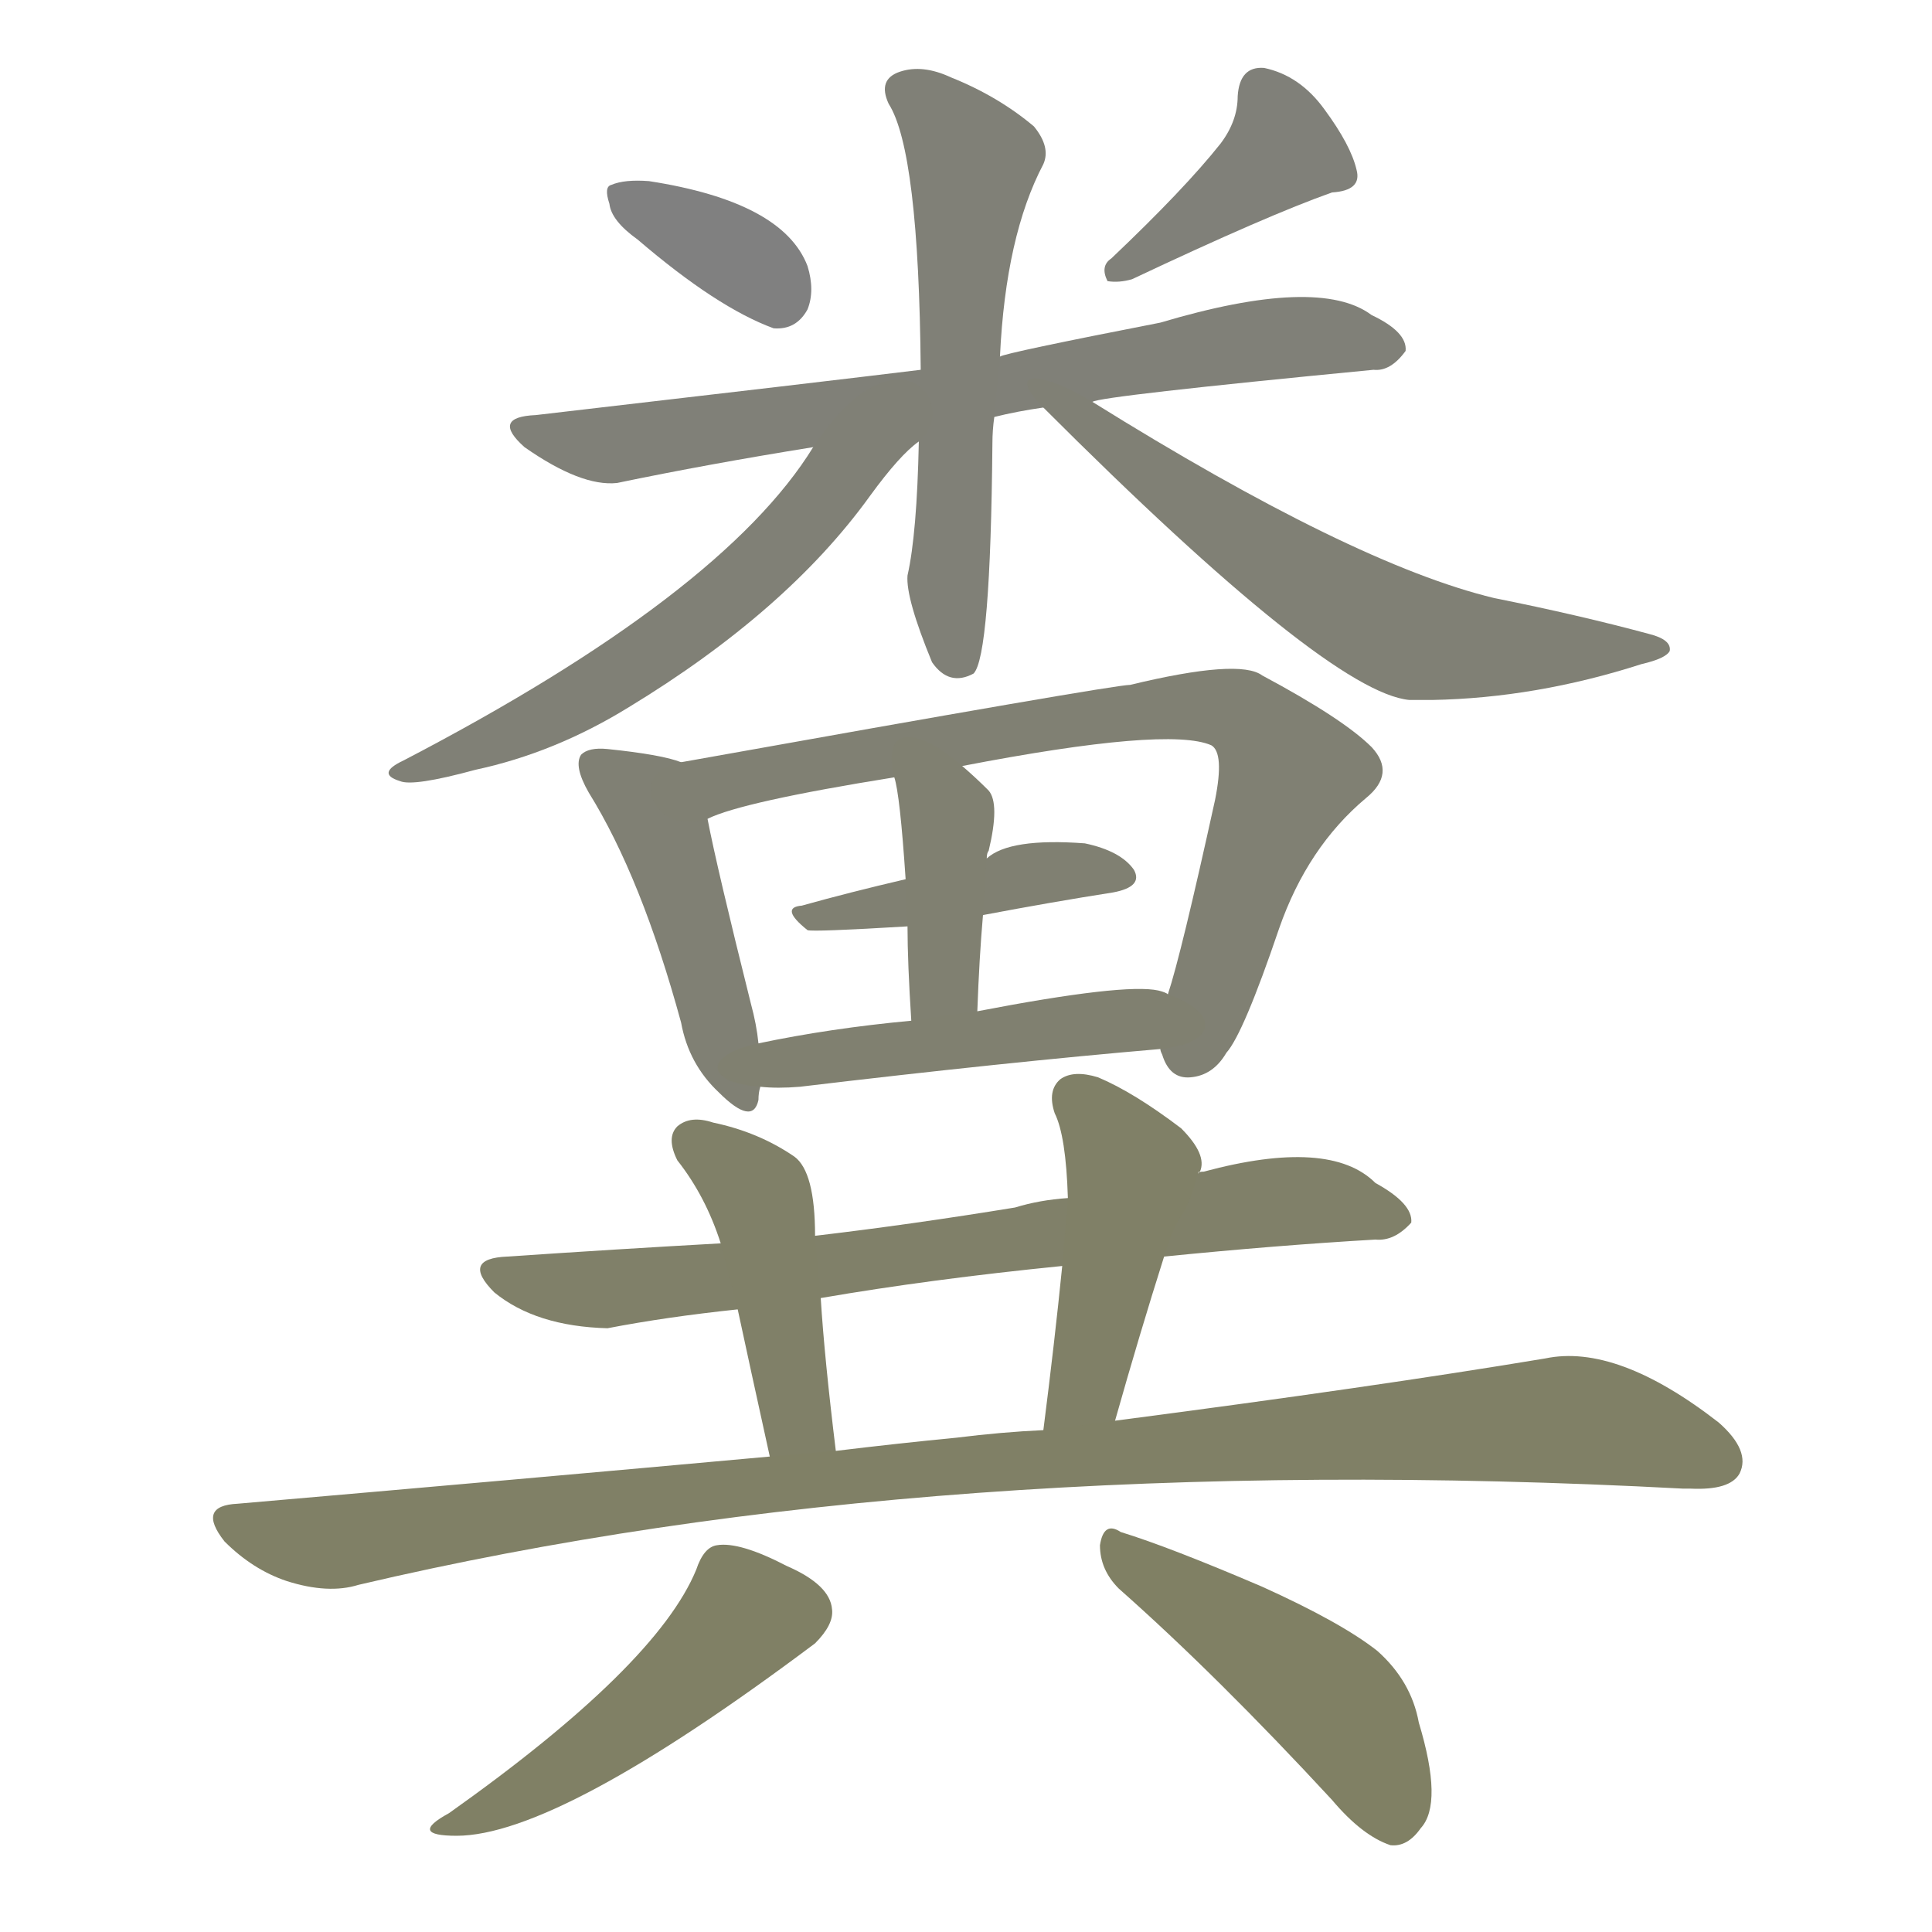 <svg version="1.1" viewBox="0 0 1024 1024" xmlns="http://www.w3.org/2000/svg">
  
  <g transform="scale(1, -1) translate(0, -900)">
    <style type="text/css">
        .stroke1 {fill: #808080;}
        .stroke2 {fill: #808079;}
        .stroke3 {fill: #808078;}
        .stroke4 {fill: #808077;}
        .stroke5 {fill: #808076;}
        .stroke6 {fill: #808075;}
        .stroke7 {fill: #808074;}
        .stroke8 {fill: #808073;}
        .stroke9 {fill: #808072;}
        .stroke10 {fill: #808071;}
        .stroke11 {fill: #808070;}
        .stroke12 {fill: #808069;}
        .stroke13 {fill: #808068;}
        .stroke14 {fill: #808067;}
        .stroke15 {fill: #808066;}
        .stroke16 {fill: #808065;}
        .stroke17 {fill: #808064;}
        .stroke18 {fill: #808063;}
        .stroke19 {fill: #808062;}
        .stroke20 {fill: #808061;}
        text {
            font-family: Helvetica;
            font-size: 50px;
            fill: #808060;
            paint-order: stroke;
            stroke: #000000;
            stroke-width: 4px;
            stroke-linecap: butt;
            stroke-linejoin: miter;
            font-weight: 800;
        }
    </style>

    <path d="M 338 773 Q 380 737 410 726 Q 422 725 428 736 Q 432 746 428 759 Q 415 793 344 804 Q 331 805 324 802 Q 320 801 323 792 Q 324 783 338 773 Z" class="stroke1"/>
    <path d="M 647 824 Q 628 800 589 763 Q 583 759 587 751 Q 593 750 600 752 Q 672 786 706 798 Q 722 799 719 810 Q 716 823 702 842 Q 689 860 670 864 Q 657 865 656 849 Q 656 836 647 824 Z" class="stroke2"/>
    <path d="M 579 687 Q 583 690 728 704 Q 737 703 745 714 Q 746 724 727 733 Q 699 754 615 729 Q 533 713 530 711 L 488 704 Q 439 698 284 680 Q 260 679 278 663 Q 308 642 327 644 Q 375 654 431 663 L 527 679 Q 539 682 553 684 L 579 687 Z" class="stroke3"/>
    <path d="M 530 711 Q 533 775 553 813 Q 557 822 548 833 Q 529 849 504 859 Q 489 866 477 862 Q 465 858 471 845 Q 487 820 488 704 L 487 666 Q 486 617 481 595 Q 480 583 494 549 Q 503 536 516 543 Q 525 552 526 665 Q 526 672 527 679 L 530 711 Z" class="stroke4"/>
    <path d="M 431 663 Q 383 585 214 497 Q 199 490 212 486 Q 219 483 252 492 Q 294 501 333 525 Q 417 576 461 637 Q 477 659 487 666 C 510 686 475 730 431 663 Z" class="stroke5"/>
    <path d="M 553 684 Q 704 533 747 529 Q 751 529 759 529 Q 814 530 870 548 Q 883 551 885 555 Q 886 561 874 564 Q 837 574 792 583 Q 717 601 579 687 C 553 703 532 705 553 684 Z" class="stroke6"/>
    <path d="M 361 496 Q 351 500 322 503 Q 312 504 308 500 Q 304 494 312 480 Q 340 435 361 358 Q 365 336 381 321 Q 399 303 402 317 Q 402 321 403 324 L 402 347 Q 401 357 398 368 Q 380 440 375 466 C 370 493 370 493 361 496 Z" class="stroke7"/>
    <path d="M 615 344 Q 615 343 616 341 Q 620 328 631 329 Q 643 330 650 342 Q 659 352 678 408 Q 693 451 724 477 Q 740 490 727 504 Q 712 519 669 542 Q 657 551 599 537 Q 590 537 361 496 C 331 491 347 456 375 466 Q 393 475 474 488 L 510 494 Q 619 515 642 505 Q 649 501 644 476 Q 626 394 619 373 L 615 344 Z" class="stroke8"/>
    <path d="M 521 415 Q 558 422 590 427 Q 606 430 601 439 Q 594 449 575 453 Q 535 456 523 445 L 480 434 Q 450 427 425 420 Q 413 419 428 407 Q 431 406 481 409 L 521 415 Z" class="stroke9"/>
    <path d="M 518 364 Q 519 392 521 415 L 523 445 Q 523 448 524 449 Q 530 474 524 481 Q 517 488 510 494 C 487 514 467 517 474 488 Q 477 479 480 434 L 481 409 Q 481 390 483 359 C 485 329 517 334 518 364 Z" class="stroke10"/>
    <path d="M 403 324 Q 412 323 424 324 Q 533 337 615 344 C 645 347 647 363 619 373 Q 618 374 614 375 Q 596 379 518 364 L 483 359 Q 440 355 402 347 C 373 341 373 326 403 324 Z" class="stroke11"/>
    <path d="M 617 234 Q 677 240 729 243 Q 739 242 748 252 Q 749 262 729 273 Q 705 297 638 279 Q 635 279 635 278 L 566 265 Q 551 264 538 260 Q 483 251 432 245 L 382 241 Q 328 238 269 234 Q 244 233 262 215 Q 284 197 322 196 Q 353 202 391 206 L 435 212 Q 493 222 563 229 L 617 234 Z" class="stroke12"/>
    <path d="M 432 245 Q 432 279 421 287 Q 402 300 378 305 Q 366 309 359 303 Q 353 297 359 285 Q 374 266 382 241 L 391 206 Q 397 178 408 128 C 414 99 447 101 443 131 Q 437 180 435 212 L 432 245 Z" class="stroke13"/>
    <path d="M 591 147 Q 604 193 617 234 C 626 263 627 249 635 278 Q 635 279 636 279 Q 640 288 626 302 Q 601 321 582 329 Q 569 333 562 328 Q 555 322 559 310 Q 565 298 566 265 L 563 229 Q 559 189 553 142 C 549 112 583 118 591 147 Z" class="stroke14"/>
    <path d="M 408 128 Q 276 116 126 103 Q 104 102 119 83 Q 134 68 152 62 Q 174 55 190 60 Q 496 132 892 111 Q 893 111 896 111 Q 917 110 922 119 Q 928 131 911 146 Q 857 188 819 180 Q 729 165 591 147 L 553 142 Q 531 141 507 138 Q 476 135 443 131 L 408 128 Z" class="stroke15"/>
    <path d="M 369 68 Q 348 17 238 -61 Q 216 -73 242 -73 Q 296 -73 432 29 Q 442 39 441 47 Q 440 60 417 70 Q 392 83 380 81 Q 373 80 369 68 Z" class="stroke16"/>
    <path d="M 593 58 Q 645 12 706 -54 Q 722 -73 737 -78 Q 746 -79 753 -69 Q 765 -56 752 -13 Q 748 9 730 25 Q 711 40 669 59 Q 620 80 594 88 Q 585 94 583 81 Q 583 68 593 58 Z" class="stroke17"/>
    
    
    
    
    
    
    
    
    
    
    
    
    
    
    
    
    </g>
</svg>